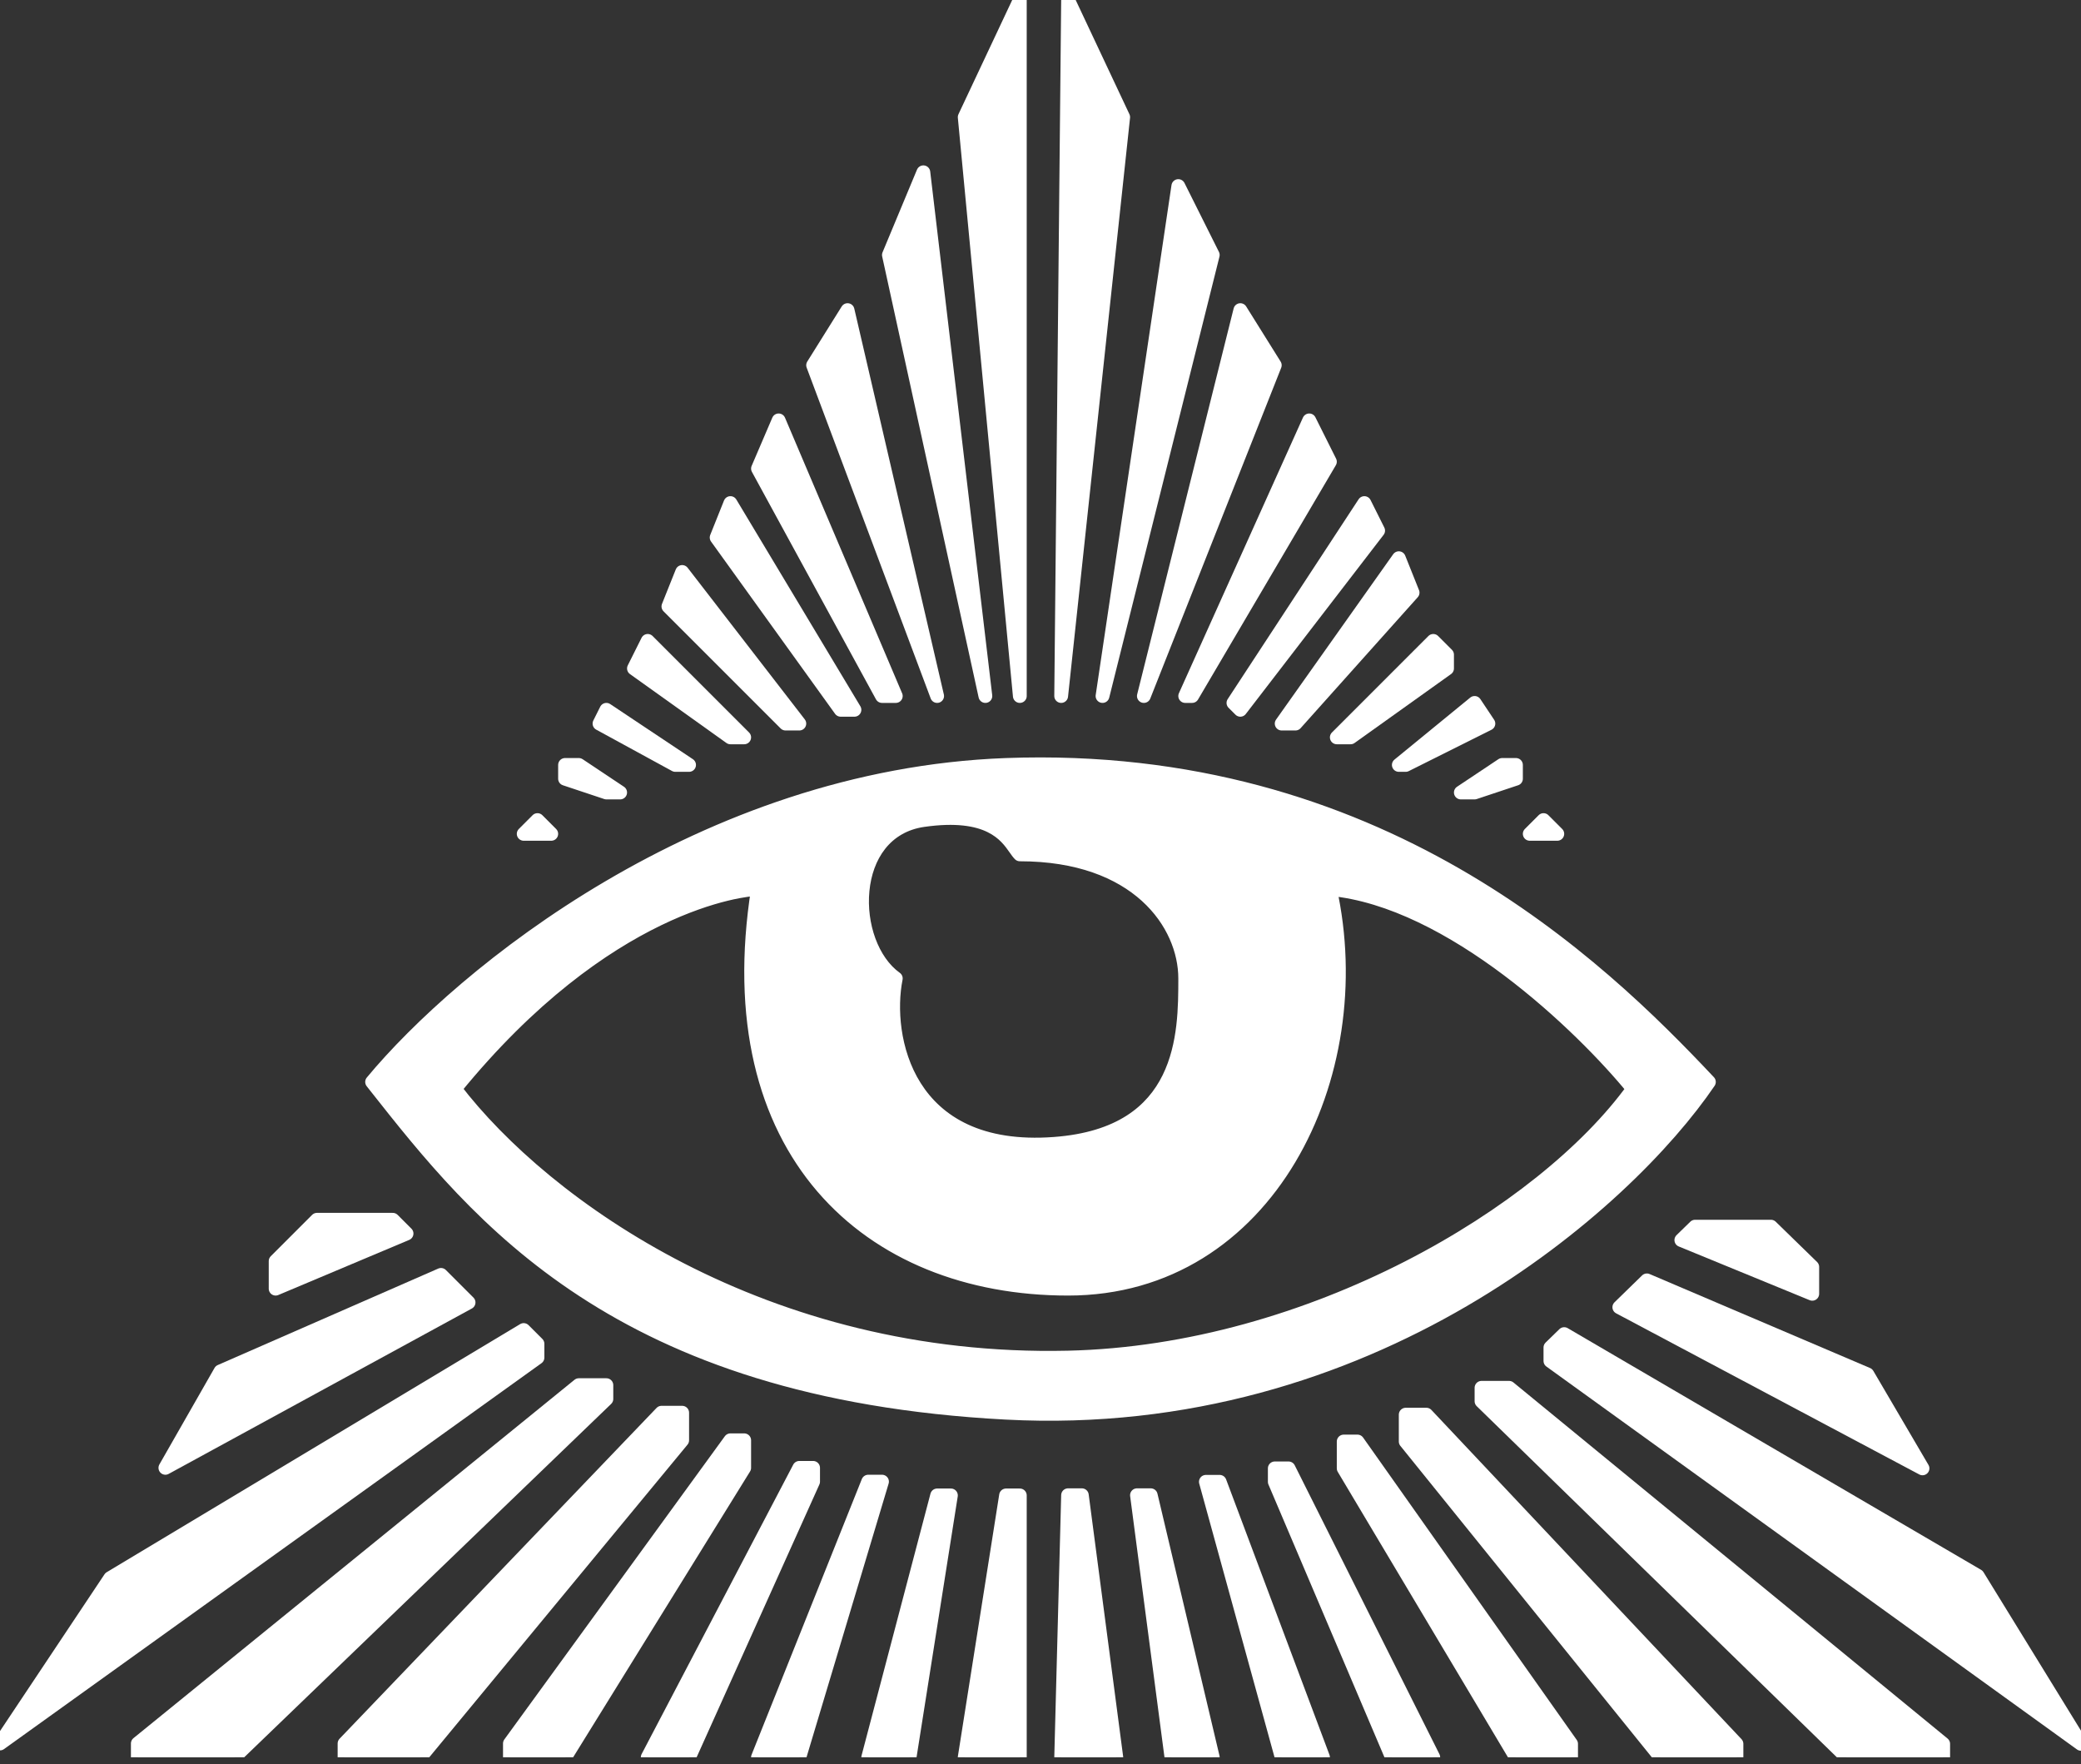 <svg width="151" height="128" viewBox="0 0 151 128" fill="none" xmlns="http://www.w3.org/2000/svg">
<rect x="0" y="0" width="151" height="128" fill="#333333" stroke="none"/>
<g clip-path="url(#clip0_30092_942)">
<path d="M77 50.5L77.5 0L81.5 8.5L77 50.5Z" fill="white"/>
<path d="M80 50.5L85.5 13.5L88 18.5L80 50.5Z" fill="white"/>
<path d="M90 22.5L83 50.5L92.5 26.5L90 22.5Z" fill="white"/>
<path d="M95 30.5L86 50.5H86.5L96.5 33.5L95 30.5Z" fill="white"/>
<path d="M99 36.5L89.5 51L90 51.5L100 38.5L99 36.5Z" fill="white"/>
<path d="M101.5 40.5L93 52.5H94L102.5 43L101.5 40.5Z" fill="white"/>
<path d="M104 46.5L97 53.5H98L105 48.5V47.5L104 46.5Z" fill="white"/>
<path d="M107 51L101.5 55.5H102L108 52.5L107 51Z" fill="white"/>
<path d="M109 55.5L106 57.5H107L110 56.5V55.5H109Z" fill="white"/>
<path d="M112 59.5L111 60.5H112H113L112 59.5Z" fill="white"/>
<path d="M77 50.5L77.5 0L81.5 8.5L77 50.5Z" stroke="white" stroke-linejoin="round"/>
<path d="M80 50.5L85.5 13.5L88 18.5L80 50.5Z" stroke="white" stroke-linejoin="round"/>
<path d="M90 22.5L83 50.5L92.5 26.5L90 22.5Z" stroke="white" stroke-linejoin="round"/>
<path d="M95 30.5L86 50.5H86.5L96.5 33.5L95 30.5Z" stroke="white" stroke-linejoin="round"/>
<path d="M99 36.5L89.5 51L90 51.5L100 38.5L99 36.5Z" stroke="white" stroke-linejoin="round"/>
<path d="M101.5 40.5L93 52.5H94L102.5 43L101.5 40.5Z" stroke="white" stroke-linejoin="round"/>
<path d="M104 46.5L97 53.5H98L105 48.5V47.5L104 46.5Z" stroke="white" stroke-linejoin="round"/>
<path d="M107 51L101.5 55.5H102L108 52.5L107 51Z" stroke="white" stroke-linejoin="round"/>
<path d="M109 55.5L106 57.5H107L110 56.5V55.5H109Z" stroke="white" stroke-linejoin="round"/>
<path d="M112 59.5L111 60.5H112H113L112 59.5Z" stroke="white" stroke-linejoin="round"/>
<path d="M74 50.5V0L70 8.5L74 50.5Z" fill="white"/>
<path d="M71.5 50.5L67 12.5L64.5 18.5L71.5 50.5Z" fill="white"/>
<path d="M61.5 22.5L68 50.5L59 26.5L61.5 22.5Z" fill="white"/>
<path d="M56.5 30.5L65 50.5H64L55 34L56.5 30.5Z" fill="white"/>
<path d="M53 36.5L62 51.5H61L52 39L53 36.5Z" fill="white"/>
<path d="M49.5 41.5L58 52.5H57L48.5 44L49.5 41.5Z" fill="white"/>
<path d="M47 46.5L54 53.5H53L46 48.5L46.5 47.5L47 46.5Z" fill="white"/>
<path d="M44 51.5L50 55.5H49L43.5 52.5L44 51.5Z" fill="white"/>
<path d="M42 55.5L45 57.5H44L41 56.5V55.5H42Z" fill="white"/>
<path d="M39 59.5L40 60.5H39H38L39 59.5Z" fill="white"/>
<path d="M74 50.5V0L70 8.5L74 50.5Z" stroke="white" stroke-linejoin="round"/>
<path d="M71.5 50.5L67 12.5L64.5 18.5L71.5 50.5Z" stroke="white" stroke-linejoin="round"/>
<path d="M61.5 22.5L68 50.5L59 26.5L61.5 22.5Z" stroke="white" stroke-linejoin="round"/>
<path d="M56.5 30.5L65 50.5H64L55 34L56.5 30.5Z" stroke="white" stroke-linejoin="round"/>
<path d="M53 36.5L62 51.5H61L52 39L53 36.5Z" stroke="white" stroke-linejoin="round"/>
<path d="M49.5 41.5L58 52.5H57L48.5 44L49.5 41.5Z" stroke="white" stroke-linejoin="round"/>
<path d="M47 46.5L54 53.5H53L46 48.5L46.5 47.5L47 46.5Z" stroke="white" stroke-linejoin="round"/>
<path d="M44 51.5L50 55.5H49L43.5 52.5L44 51.5Z" stroke="white" stroke-linejoin="round"/>
<path d="M42 55.5L45 57.5H44L41 56.5V55.5H42Z" stroke="white" stroke-linejoin="round"/>
<path d="M39 59.5L40 60.5H39H38L39 59.5Z" stroke="white" stroke-linejoin="round"/>
<path fill-rule="evenodd" clip-rule="evenodd" d="M73 55.501C51 56.315 33.5 70.668 27 78.501L27.213 78.771C34.69 88.244 44.769 101.013 73 102.5C99.472 103.894 118 87.335 124 78.501C116 70 100 54.503 73 55.501ZM33 79C44 65.5 54 64.5 55 64.5C52 83.5 63 93.5 77.5 93.5C92 93.5 99.5 78 96.5 64.5C105.3 65.3 114.833 74.5 118.5 79C112 88 95.1 98.1 77.5 98.5C55.5 99 39.5 87.5 33 79ZM73.674 61.569C72.997 60.604 71.747 58.822 67 59.5C61.4 60.3 61.5 68.494 65 70.991C64.167 75.157 65.7 83.794 76.5 82.994C86 82.29 86 74.982 86 70.991C86 67 82.5 61.99 74 61.99C73.898 61.889 73.795 61.742 73.674 61.569Z" fill="white"/>
<path d="M27 78.501L26.615 78.182C26.465 78.363 26.461 78.626 26.608 78.811L27 78.501ZM73 55.501L73.019 56.001L73 55.501ZM27.213 78.771L27.605 78.461L27.605 78.461L27.213 78.771ZM73 102.5L72.974 102.999L72.974 102.999L73 102.5ZM124 78.501L124.414 78.782C124.545 78.588 124.525 78.329 124.364 78.158L124 78.501ZM55 64.5L55.494 64.578C55.517 64.433 55.475 64.286 55.38 64.175C55.285 64.064 55.146 64 55 64V64.5ZM33 79L32.612 78.684C32.466 78.864 32.462 79.12 32.603 79.304L33 79ZM96.5 64.5L96.545 64.002C96.386 63.988 96.23 64.05 96.125 64.17C96.019 64.29 95.977 64.453 96.012 64.609L96.5 64.5ZM118.5 79L118.905 79.293C119.038 79.109 119.031 78.86 118.888 78.684L118.5 79ZM77.5 98.5L77.511 99L77.511 99L77.5 98.5ZM67 59.5L66.929 59.005L67 59.5ZM73.674 61.569L74.083 61.281L74.083 61.281L73.674 61.569ZM65 70.991L65.49 71.089C65.529 70.896 65.451 70.698 65.29 70.584L65 70.991ZM76.5 82.994L76.463 82.495L76.463 82.495L76.5 82.994ZM74 61.99L73.647 62.344C73.74 62.438 73.867 62.49 74 62.49V61.99ZM27.385 78.82C33.831 71.051 51.21 56.807 73.019 56.001L72.981 55.001C50.79 55.822 33.169 70.284 26.615 78.182L27.385 78.82ZM27.605 78.461L27.392 78.191L26.608 78.811L26.82 79.08L27.605 78.461ZM73.026 102.001C58.987 101.261 49.498 97.72 42.597 93.212C35.69 88.699 31.345 83.198 27.605 78.461L26.82 79.08C30.558 83.816 34.991 89.437 42.05 94.049C49.116 98.665 58.781 102.252 72.974 102.999L73.026 102.001ZM123.586 78.22C117.654 86.954 99.275 103.383 73.026 102.001L72.974 102.999C99.669 104.406 118.346 87.715 124.414 78.782L123.586 78.22ZM73.019 56.001C99.792 55.011 115.659 70.367 123.636 78.844L124.364 78.158C116.341 69.633 100.208 53.995 72.981 55.001L73.019 56.001ZM55 64C53.844 64 43.704 65.072 32.612 78.684L33.388 79.316C44.296 65.928 54.156 65 55 65V64ZM77.5 93C70.363 93 64.14 90.541 60.067 85.799C55.997 81.061 54.011 73.971 55.494 64.578L54.506 64.422C52.989 74.029 55.003 81.439 59.308 86.451C63.61 91.459 70.137 94 77.5 94V93ZM96.012 64.609C97.486 71.24 96.377 78.359 93.133 83.807C89.896 89.242 84.547 93 77.5 93V94C84.953 94 90.604 90.008 93.992 84.318C97.373 78.641 98.514 71.26 96.988 64.391L96.012 64.609ZM118.888 78.684C117.032 76.406 113.703 72.952 109.725 69.963C105.759 66.981 101.084 64.415 96.545 64.002L96.455 64.998C100.716 65.385 105.208 67.819 109.125 70.762C113.03 73.698 116.302 77.094 118.112 79.316L118.888 78.684ZM77.511 99C86.4 98.798 95.099 96.148 102.39 92.42C109.676 88.696 115.596 83.875 118.905 79.293L118.095 78.707C114.904 83.125 109.124 87.854 101.935 91.53C94.751 95.202 86.2 97.802 77.489 98L77.511 99ZM32.603 79.304C39.188 87.915 55.333 99.504 77.511 99L77.489 98C55.667 98.496 39.812 87.085 33.397 78.696L32.603 79.304ZM67.071 59.995C69.38 59.665 70.771 59.943 71.645 60.368C72.513 60.79 72.933 61.384 73.264 61.856L74.083 61.281C73.737 60.788 73.194 60.009 72.082 59.468C70.975 58.93 69.367 58.657 66.929 59.005L67.071 59.995ZM65.29 70.584C63.731 69.471 62.859 67.002 63.085 64.657C63.309 62.34 64.575 60.351 67.071 59.995L66.929 59.005C63.825 59.448 62.341 61.957 62.09 64.561C61.841 67.137 62.769 70.014 64.71 71.398L65.29 70.584ZM76.463 82.495C71.22 82.884 68.327 80.99 66.81 78.588C65.265 76.141 65.093 73.078 65.49 71.089L64.51 70.893C64.074 73.07 64.252 76.409 65.965 79.122C67.706 81.88 70.98 83.904 76.537 83.493L76.463 82.495ZM85.5 70.991C85.5 73.004 85.492 75.711 84.364 78.004C83.806 79.138 82.974 80.169 81.725 80.96C80.472 81.754 78.775 82.324 76.463 82.495L76.537 83.493C78.975 83.312 80.84 82.705 82.26 81.805C83.682 80.904 84.632 79.726 85.261 78.446C86.508 75.911 86.5 72.969 86.5 70.991H85.5ZM74 62.49C82.273 62.49 85.5 67.322 85.5 70.991H86.5C86.5 66.677 82.727 61.49 74 61.49V62.49ZM73.264 61.856C73.377 62.016 73.507 62.205 73.647 62.344L74.354 61.637C74.29 61.573 74.214 61.468 74.083 61.281L73.264 61.856Z" fill="white"/>
<path d="M74 127.5V108.5H73L70 127.5H74Z" fill="white"/>
<path d="M66 127.5L69 108.5H68L63 127.5H66Z" fill="white"/>
<path d="M58 127.5L64 107.5H63L55 127.5H58Z" fill="white"/>
<path d="M59 107.5V106.5H58L47 127.5H50L59 107.5Z" fill="white"/>
<path d="M54 106.5V104.5H53L37 126.5V127.5H41L54 106.5Z" fill="white"/>
<path d="M49.5 104.5V102.5H48L25 126.5V127.5H30.5L49.5 104.5Z" fill="white"/>
<path d="M44 101.5V100.5H42L10 126.5V127.5H17L44 101.5Z" fill="white"/>
<path d="M39 98.5V97.5L38 96.5L8 114.5L0 126.5L39 98.5Z" fill="white"/>
<path d="M12 106.5L34 94.5L32 92.5L16 99.5L12 106.5Z" fill="white"/>
<path d="M20 93.5L29.5 89.5L28.5 88.5H23L20 91.5V93.5Z" fill="white"/>
<path d="M74 127.5V108.5H73L70 127.5H74Z" stroke="white" stroke-linejoin="round"/>
<path d="M66 127.5L69 108.5H68L63 127.5H66Z" stroke="white" stroke-linejoin="round"/>
<path d="M58 127.5L64 107.5H63L55 127.5H58Z" stroke="white" stroke-linejoin="round"/>
<path d="M59 107.5V106.5H58L47 127.5H50L59 107.5Z" stroke="white" stroke-linejoin="round"/>
<path d="M54 106.5V104.5H53L37 126.5V127.5H41L54 106.5Z" stroke="white" stroke-linejoin="round"/>
<path d="M49.5 104.5V102.5H48L25 126.5V127.5H30.5L49.5 104.5Z" stroke="white" stroke-linejoin="round"/>
<path d="M44 101.5V100.5H42L10 126.5V127.5H17L44 101.5Z" stroke="white" stroke-linejoin="round"/>
<path d="M39 98.5V97.5L38 96.5L8 114.5L0 126.5L39 98.5Z" stroke="white" stroke-linejoin="round"/>
<path d="M12 106.5L34 94.5L32 92.5L16 99.5L12 106.5Z" stroke="white" stroke-linejoin="round"/>
<path d="M20 93.5L29.5 89.5L28.5 88.5H23L20 91.5V93.5Z" stroke="white" stroke-linejoin="round"/>
<path d="M77 127.5L77.5 108.487H78.5L81 127.5H77Z" fill="white"/>
<path d="M85 127.5L82.5 108.487H83.5L88 127.5H85Z" fill="white"/>
<path d="M93 127.5L87.5 107.513H88.5L96 127.5H93Z" fill="white"/>
<path d="M92.5 107.513V106.538H93.5L104 127.5H101L92.5 107.513Z" fill="white"/>
<path d="M97.5 106.538V104.59H98.5L114 126.526V127.5H110L97.5 106.538Z" fill="white"/>
<path d="M102 104.59V102.641H103.5L126 126.526V127.5H120.5L102 104.59Z" fill="white"/>
<path d="M107.5 101.667V100.692H109.5L141 126.526V127.5H134L107.5 101.667Z" fill="white"/>
<path d="M112.5 98.744V97.769L113.5 96.795L143.5 114.333L151 126.526L112.5 98.744Z" fill="white"/>
<path d="M139.5 106.538L117.5 94.846L119.5 92.897L135.5 99.718L139.5 106.538Z" fill="white"/>
<path d="M131.5 93.872L122 89.974L123 89H128.5L131.5 91.923V93.872Z" fill="white"/>
<path d="M77 127.5L77.5 108.487H78.5L81 127.5H77Z" stroke="white" stroke-linejoin="round"/>
<path d="M85 127.5L82.5 108.487H83.5L88 127.5H85Z" stroke="white" stroke-linejoin="round"/>
<path d="M93 127.5L87.5 107.513H88.5L96 127.5H93Z" stroke="white" stroke-linejoin="round"/>
<path d="M92.5 107.513V106.538H93.5L104 127.5H101L92.5 107.513Z" stroke="white" stroke-linejoin="round"/>
<path d="M97.5 106.538V104.59H98.5L114 126.526V127.5H110L97.5 106.538Z" stroke="white" stroke-linejoin="round"/>
<path d="M102 104.59V102.641H103.5L126 126.526V127.5H120.5L102 104.59Z" stroke="white" stroke-linejoin="round"/>
<path d="M107.5 101.667V100.692H109.5L141 126.526V127.5H134L107.5 101.667Z" stroke="white" stroke-linejoin="round"/>
<path d="M112.5 98.744V97.769L113.5 96.795L143.5 114.333L151 126.526L112.5 98.744Z" stroke="white" stroke-linejoin="round"/>
<path d="M139.5 106.538L117.5 94.846L119.5 92.897L135.5 99.718L139.5 106.538Z" stroke="white" stroke-linejoin="round"/>
<path d="M131.5 93.872L122 89.974L123 89H128.5L131.5 91.923V93.872Z" stroke="white" stroke-linejoin="round"/>
</g>
<defs>
<clipPath id="clip0_30092_942">
<rect width="151" height="127.5" fill="white"/>
</clipPath>
</defs>
</svg>
